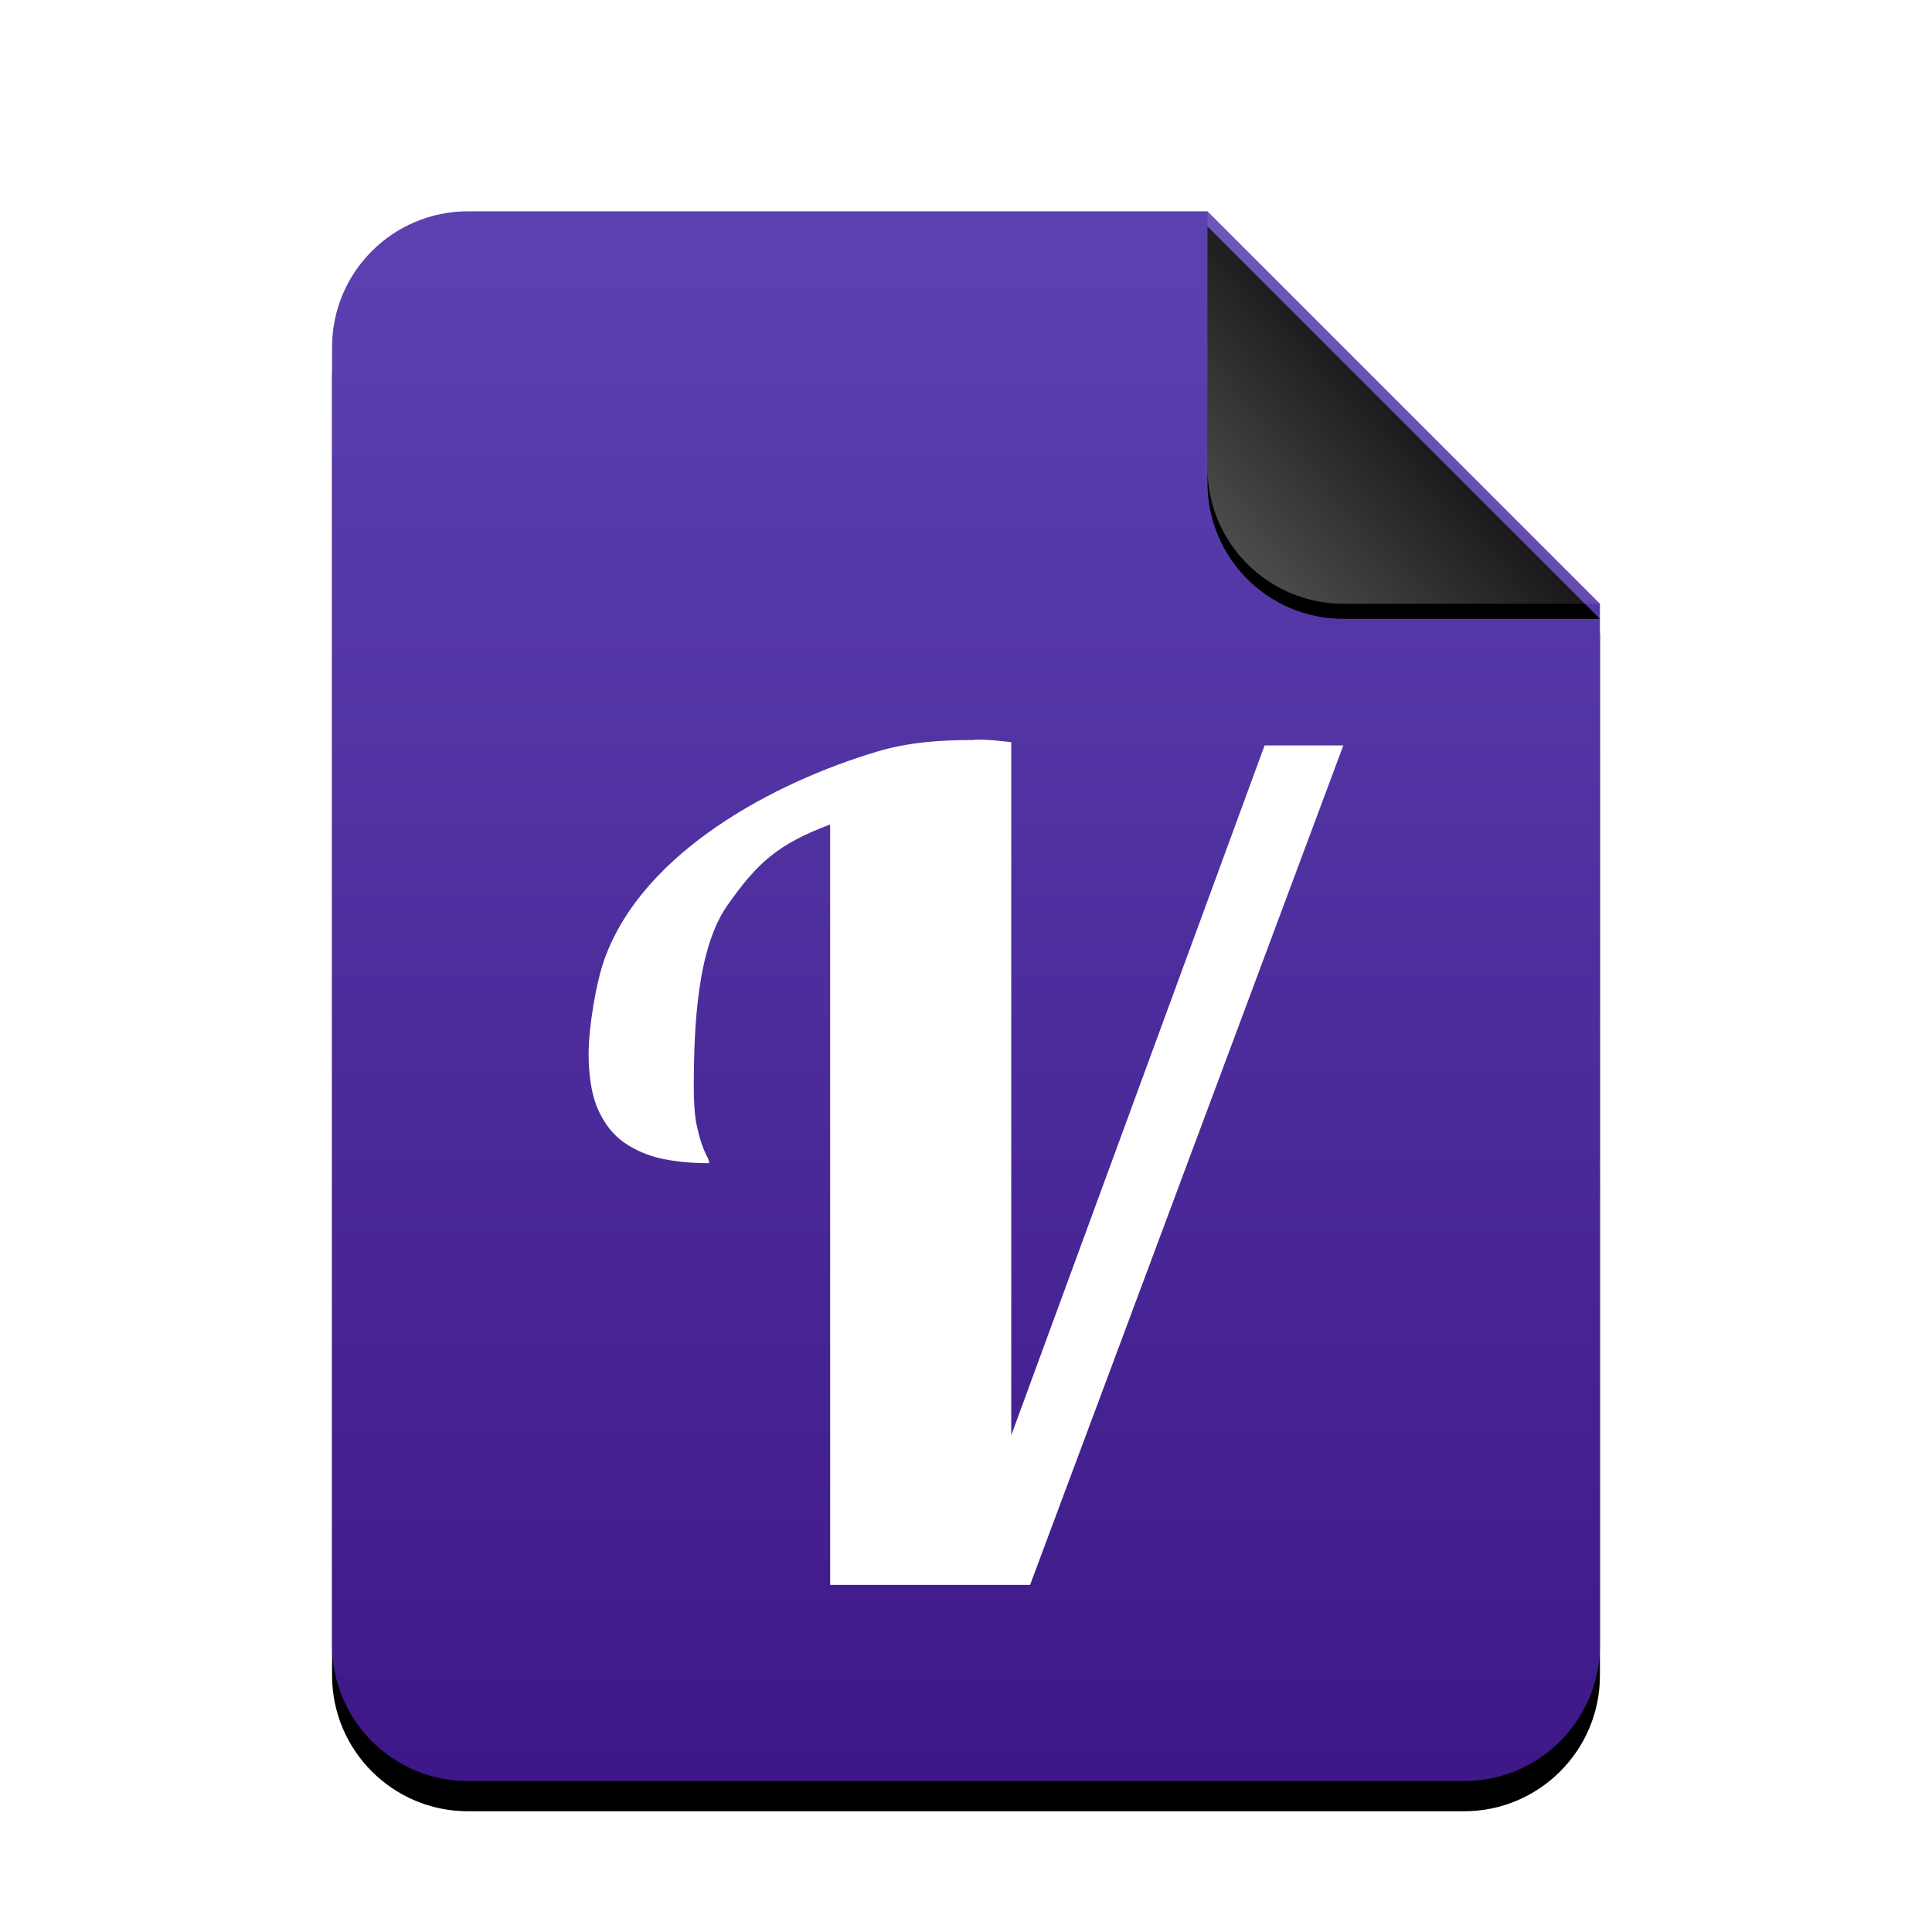 <svg width="256" height="256" version="1.1" viewBox="0 0 256 256" xmlns="http://www.w3.org/2000/svg" xmlns:xlink="http://www.w3.org/1999/xlink">
 <defs>
  <linearGradient id="application-x-7zip-c" x1="93.467" x2="93.467" y2="186.93" gradientTransform="scale(.899 1.113)" gradientUnits="userSpaceOnUse">
   <stop stop-color="#5C42B1" offset="0"/>
   <stop stop-color="#3E1888" offset=".993"/>
  </linearGradient>
  <path id="application-x-7zip-b" d="m116 0 52 52v138c0 9.941-8.059 18-18 18h-132c-9.941 0-18-8.059-18-18v-172c-1.2174e-15 -9.941 8.059-18 18-18h98z"/>
  <filter id="application-x-7zip-a" x="-13.7%" y="-9.1%" width="127.4%" height="122.1%">
   <feOffset dy="4" in="SourceAlpha" result="shadowOffsetOuter1"/>
   <feGaussianBlur in="shadowOffsetOuter1" result="shadowBlurOuter1" stdDeviation="7"/>
   <feColorMatrix in="shadowBlurOuter1" values="0 0 0 0 0.241   0 0 0 0 0   0 0 0 0 0.622  0 0 0 0.5 0"/>
  </filter>
  <linearGradient id="application-x-7zip-f" x1="142" x2="120.16" y1="26" y2="46.224" gradientUnits="userSpaceOnUse">
   <stop stop-color="#FFF" stop-opacity=".1" offset="0"/>
   <stop stop-color="#FFF" stop-opacity=".3" offset="1"/>
  </linearGradient>
  <path id="application-x-7zip-e" d="m116 0 52 52h-34c-9.941 0-18-8.059-18-18v-34z"/>
  <filter id="application-x-7zip-d" x="-13.5%" y="-9.6%" width="126.9%" height="126.9%">
   <feOffset dy="2" in="SourceAlpha" result="shadowOffsetOuter1"/>
   <feGaussianBlur in="shadowOffsetOuter1" result="shadowBlurOuter1" stdDeviation="2"/>
   <feComposite in="shadowBlurOuter1" in2="SourceAlpha" operator="out" result="shadowBlurOuter1"/>
   <feColorMatrix in="shadowBlurOuter1" values="0 0 0 0 0   0 0 0 0 0   0 0 0 0 0  0 0 0 0.05 0"/>
  </filter>
 </defs>
 <use transform="translate(44,28)" width="100%" height="100%" fill="#000000" fill-rule="evenodd" filter="url(#application-x-7zip-a)" xlink:href="#application-x-7zip-b"/>
 <use transform="translate(44,28)" width="100%" height="100%" fill="url(#application-x-7zip-c)" fill-rule="evenodd" xlink:href="#application-x-7zip-b"/>
 <use transform="translate(44,28)" width="100%" height="100%" fill="#000000" fill-rule="evenodd" filter="url(#application-x-7zip-d)" xlink:href="#application-x-7zip-e"/>
 <use transform="translate(44,28)" width="100%" height="100%" fill="url(#application-x-7zip-f)" fill-rule="evenodd" xlink:href="#application-x-7zip-e"/>
 <path d="m110 210-4e-3 -100.75c-7.004 2.623-9.716 5.156-13.638 10.753-3.908 5.578-4.427 15.685-4.427 23.993 0 1.894 0.098 3.45 0.293 4.666 0.242 1.166 0.484 2.113 0.728 2.842 0.244 0.68 0.464 1.215 0.659 1.604 0.242 0.389 0.362 0.729 0.362 1.021-2.577 0-4.862-0.243-6.855-0.728-1.995-0.536-3.673-1.362-5.036-2.479-1.314-1.115-2.335-2.597-3.065-4.445-0.681-1.844-1.022-4.127-1.022-6.849 0-3.304 0.926-9.269 2.112-12.563 5.133-14.256 22.59-23.435 36.104-27.474 4.17-1.246 8.439-1.534 12.622-1.534 1.574-0.198 5.042 0.281 5.162 0.29v91.832l33.57-91.4h10.43l-41.504 111.23h-26.498z" fill="#fff" stroke-width="4"/>
</svg>
